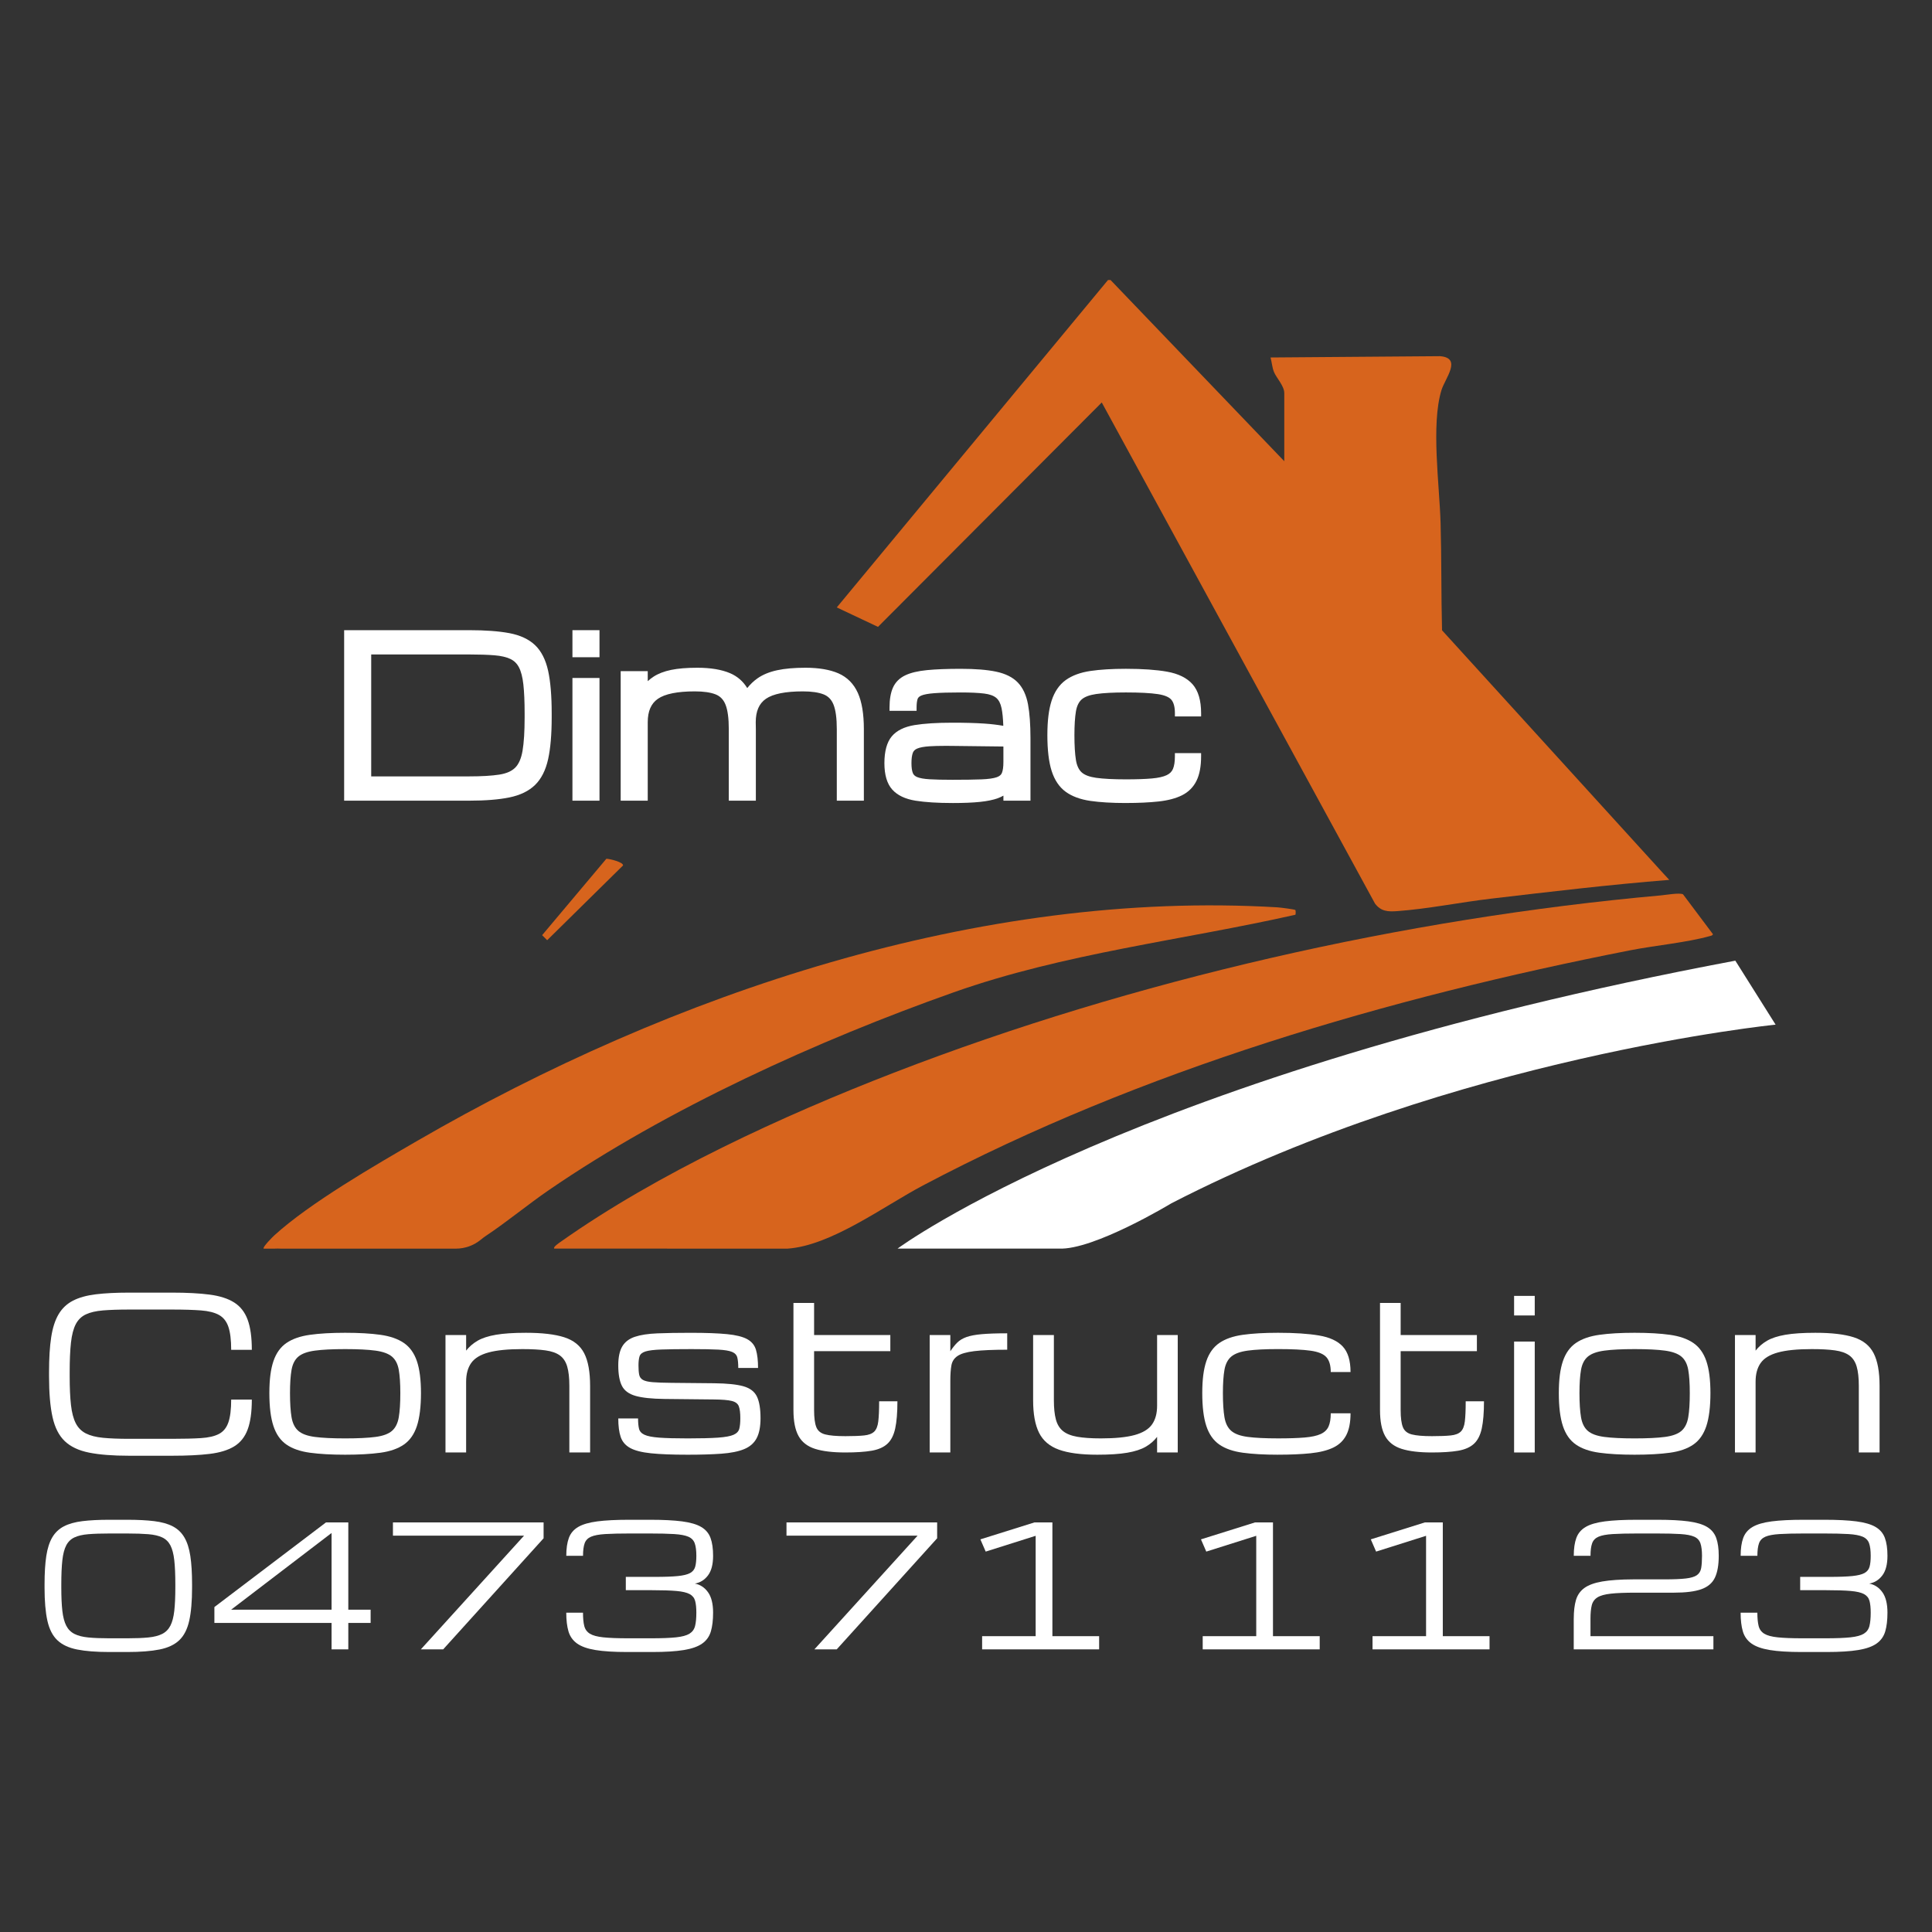 <?xml version="1.0" encoding="UTF-8"?><svg id="Layer_1" xmlns="http://www.w3.org/2000/svg" viewBox="0 0 3401.57 3401.57"><rect x="0" y="0" width="3401.57" height="3401.57" fill="#333333" stroke="none"/><defs><style>.cls-1{fill:#fff;}.cls-2{fill:#d7641d;}</style></defs><path class="cls-2" d="M1955.24,492.96l305.92,319.07v-119.93c0-12.61-13.81-26.72-18.04-36.97-3.35-8.12-3.83-17.33-6.16-25.73l298.29-2.3c39.68,3.07,8.99,38.97,2.6,59.98-18.54,60.88-3.36,167.45-1.49,233.78,1.78,62.88.93,125.98,2.56,188.88l389.62,428.12,10.48,11.31c-104.76,8.32-209.21,20.79-313.58,33.04-53.74,6.31-111.9,18.1-165.12,21.94-16.58,1.2-28.82.71-39.44-13.31l-481.07-882.23-393.97,395.09-72.57-34.24,477.58-576.5h4.4Z"/><path class="cls-2" d="M975.88,2198.31c-2.88-2.52,9.2-10.47,11.2-11.89,170.65-120.71,391.87-222.37,586.87-297.81,421.59-163.11,899.62-271.8,1350.47-312.16,8.88-.8,32.19-4.99,38.78-1.93l52.8,70.4c-1.5,2.53-3.17,2.51-5.56,3.18-40.6,11.41-96.81,16.52-140.06,25-426.18,83.58-860.91,210.83-1245.32,414.05-69.12,36.54-161.89,106.11-238.65,111.26l-410.54-.1Z"/><path class="cls-1" d="M605.92,1409.7v-300.19h220c28.41,0,52.16,1.74,70.59,5.17,19.19,3.57,34.49,10.68,45.49,21.13,11.01,10.47,18.78,25.72,23.09,45.32,4.14,18.87,6.24,44.01,6.24,74.71v7.52c0,29.71-2.1,54.31-6.24,73.12-4.3,19.51-12.05,34.84-23.03,45.55-10.98,10.7-26.27,18.11-45.45,22.01-18.45,3.75-42.23,5.66-70.68,5.66h-220ZM825.91,1366.94c22.03,0,39.94-1.05,53.23-3.13,12.36-1.93,21.77-6.06,28-12.28,6.24-6.24,10.57-16.2,12.86-29.58,2.44-14.27,3.68-33.98,3.68-58.59v-7.52c0-20.48-.75-37.59-2.22-50.85-1.42-12.75-4.02-22.85-7.75-30.01-3.51-6.75-8.43-11.57-15.03-14.74-7.03-3.37-16.43-5.55-27.94-6.5-12.07-.98-27.15-1.48-44.82-1.48h-172.36v214.68h172.36Z"/><path class="cls-1" d="M611.7,1403.92v-288.63h214.22c28.19,0,51.36,1.69,69.53,5.07,18.16,3.38,32.35,9.93,42.56,19.64,10.21,9.71,17.35,23.84,21.42,42.37,4.07,18.54,6.11,43.03,6.11,73.47v7.52c0,29.44-2.04,53.4-6.11,71.88-4.07,18.48-11.21,32.7-21.42,42.65-10.21,9.96-24.4,16.79-42.56,20.48-18.17,3.7-41.34,5.54-69.53,5.54h-214.22ZM647.78,1372.73h178.14c22.42,0,40.46-1.06,54.12-3.19,13.65-2.13,24.05-6.76,31.19-13.9,7.14-7.14,11.96-18.04,14.47-32.7,2.5-14.66,3.76-34.51,3.76-59.57v-7.52c0-20.79-.75-37.96-2.26-51.49-1.5-13.53-4.29-24.21-8.36-32.04-4.07-7.83-9.96-13.59-17.66-17.29-7.71-3.69-17.7-6.04-29.97-7.04-12.28-1-27.37-1.5-45.29-1.5h-178.14v226.24Z"/><path class="cls-1" d="M1007.86,1409.7v-216.01h47.64v216.01h-47.64ZM1007.86,1157.15v-47.64h47.64v47.64h-47.64Z"/><path class="cls-1" d="M1013.64,1151.37v-36.08h36.08v36.08h-36.08ZM1013.64,1403.92v-204.45h36.08v204.45h-36.08Z"/><path class="cls-1" d="M1473.31,1409.7v-126.04c0-18.96-1.95-33.45-5.79-43.05-3.55-8.88-9.23-14.77-17.35-18.01-8.86-3.53-21.19-5.32-36.66-5.32-30.6,0-52.47,4.4-65.02,13.07-12.01,8.3-17.86,21.75-17.9,41.11.12,3.8.19,7.97.19,12.2v126.04h-47.64v-126.04c0-18.96-1.95-33.45-5.79-43.05-3.55-8.88-9.23-14.77-17.35-18.01-8.86-3.53-21.19-5.32-36.66-5.32-30.6,0-52.47,4.4-65.02,13.07-12.04,8.32-17.89,21.83-17.89,41.28v138.07h-47.64v-228.03h47.64v17.64c3.24-2.96,6.72-5.66,10.42-8.06,8.08-5.25,18.45-9.23,30.81-11.81,12.05-2.51,27.59-3.78,46.19-3.78,23.36,0,42.77,3.25,57.72,9.68,12.7,5.46,22.77,14.22,30.04,26.11,5.32-6.68,11.38-12.43,18.1-17.16,9.24-6.5,20.92-11.3,34.71-14.27,13.42-2.89,30.11-4.36,49.6-4.36,23.49,0,42.98,3.29,57.92,9.78,15.57,6.76,27.16,18.4,34.44,34.6,7.01,15.6,10.56,37,10.56,63.63v126.04h-47.64Z"/><path class="cls-1" d="M1098.57,1403.92v-216.47h36.08v26.87c5.38-7.26,11.84-13.34,19.35-18.23,7.52-4.89,17.13-8.55,28.84-10.99,11.71-2.44,26.71-3.66,45-3.66,22.67,0,41.15,3.07,55.43,9.21,14.28,6.14,24.8,16.73,31.57,31.76,6.14-9.52,13.53-17.32,22.17-23.39,8.64-6.07,19.51-10.52,32.6-13.34,13.09-2.82,29.22-4.23,48.39-4.23,22.8,0,41.34,3.1,55.62,9.3,14.28,6.2,24.77,16.76,31.47,31.66,6.7,14.91,10.05,35.33,10.05,61.26v120.26h-36.08v-120.26c0-19.79-2.07-34.86-6.2-45.19-4.13-10.33-10.99-17.41-20.58-21.23-9.58-3.82-22.52-5.73-38.8-5.73-31.95,0-54.71,4.7-68.31,14.09-13.59,9.4-20.39,24.74-20.39,46.04v-.19c.12,3.89.19,7.96.19,12.22v120.26h-36.08v-120.26c0-19.79-2.07-34.86-6.2-45.19-4.13-10.33-10.99-17.41-20.58-21.23-9.58-3.82-22.52-5.73-38.8-5.73-31.95,0-54.71,4.7-68.31,14.09-13.59,9.4-20.39,24.74-20.39,46.04v132.29h-36.08Z"/><path class="cls-1" d="M1676.96,1413.83c-26.12,0-48.01-1.38-65.08-4.11-18.11-2.9-31.9-9.49-40.97-19.61-9.15-10.19-13.79-25.84-13.79-46.52s4.34-36.79,12.9-47.02c8.58-10.25,22.08-16.96,40.14-19.94,16.97-2.79,39.45-4.21,66.8-4.21,22.06,0,40.84.51,55.82,1.52,12.19.82,23.48,2.16,33.69,3.98-.43-12.89-1.46-23.34-3.09-31.13-1.72-8.24-4.86-14.32-9.34-18.08-4.62-3.88-11.73-6.44-21.14-7.61-10.3-1.28-24.25-1.93-41.47-1.93-19.78,0-35.46.44-46.63,1.3-10.64.82-18.32,2.25-22.83,4.23-3.56,1.56-5.67,3.58-6.48,6.18-1.14,3.68-1.71,8.68-1.71,14.83v5.78h-47.64v-5.78c0-14.29,2.03-26.08,6.05-35.06,4.25-9.51,11.54-16.8,21.67-21.65,9.46-4.53,22.41-7.62,38.49-9.18,15.58-1.51,35.46-2.28,59.09-2.28,25.58,0,46.56,1.69,62.36,5.01,16.57,3.49,29.46,9.96,38.32,19.23,8.83,9.24,14.84,22.14,17.85,38.36,2.87,15.44,4.33,35.52,4.33,59.69v109.88h-47.64v-8.88c-2.98,1.73-6.28,3.26-9.89,4.58-7.92,2.9-18.47,5.07-31.35,6.43-12.61,1.33-28.9,2-48.43,2ZM1664.16,1313.2c-10.95,0-20.27.25-27.69.74-9.63.64-16.93,2.01-21.68,4.05-3.9,1.68-6.41,4.16-7.66,7.58-1.57,4.29-2.37,10.35-2.37,18.02s.79,13.22,2.34,17.29c1.24,3.25,3.74,5.62,7.64,7.25,4.76,1.99,12.06,3.3,21.7,3.88,10.13.62,23.76.93,40.52.93,21.28,0,38.46-.25,51.07-.75,12.13-.47,21.19-1.75,26.94-3.8,4.73-1.69,7.7-4.17,9.07-7.6,1.72-4.3,2.59-10.66,2.59-18.9v-27.55l-89.74-1.06c-4.48-.07-8.72-.1-12.73-.1Z"/><path class="cls-1" d="M1676.96,1408.05c-25.93,0-47.32-1.35-64.17-4.04-16.85-2.69-29.38-8.61-37.58-17.76-8.21-9.14-12.31-23.36-12.31-42.66s3.85-34.11,11.56-43.31c7.7-9.21,19.92-15.19,36.64-17.95,16.72-2.75,38.68-4.13,65.86-4.13,22.05,0,40.52.5,55.43,1.5,14.91,1,28.25,2.76,40.02,5.26-.25-16.66-1.38-29.78-3.38-39.37-2-9.58-5.76-16.69-11.27-21.33-5.51-4.63-13.56-7.61-24.15-8.93-10.59-1.31-24.65-1.97-42.19-1.97-20.04,0-35.73.44-47.07,1.31-11.34.88-19.58,2.44-24.71,4.7-5.14,2.25-8.36,5.51-9.68,9.77-1.32,4.26-1.97,9.77-1.97,16.54h-36.08c0-13.53,1.85-24.43,5.54-32.7,3.69-8.27,9.99-14.53,18.89-18.79,8.89-4.26,21.08-7.14,36.55-8.64,15.47-1.5,34.98-2.25,58.53-2.25,25.3,0,45.69,1.63,61.16,4.89,15.47,3.26,27.25,9.11,35.33,17.57,8.08,8.46,13.53,20.26,16.35,35.42,2.82,15.16,4.23,34.7,4.23,58.63v104.1h-36.08v-14.84c-4.26,4.51-10.15,8.14-17.66,10.9-7.52,2.76-17.51,4.79-29.97,6.11-12.47,1.31-28.41,1.97-47.82,1.97ZM1676.96,1378.74c21.42,0,38.52-.25,51.3-.75,12.78-.5,22.33-1.88,28.66-4.13,6.32-2.25,10.49-5.89,12.5-10.9,2-5.01,3.01-12.03,3.01-21.05v-33.26l-95.46-1.13c-16.91-.25-30.54-.03-40.87.66-10.34.69-18.2,2.19-23.58,4.51-5.39,2.32-8.99,5.95-10.8,10.9-1.82,4.95-2.72,11.62-2.72,20.01s.91,14.6,2.72,19.35c1.81,4.76,5.42,8.27,10.8,10.52,5.38,2.25,13.25,3.7,23.58,4.32,10.34.63,23.96.94,40.87.94Z"/><path class="cls-1" d="M1982.31,1413.83c-24.34,0-45.35-1.25-62.46-3.72-17.78-2.57-32.43-7.98-43.54-16.08-11.37-8.28-19.73-20.75-24.85-37.05-4.91-15.64-7.41-36.64-7.41-62.43s2.5-45.5,7.42-60.78c5.12-15.91,13.49-28.14,24.85-36.36,11.1-8.03,25.74-13.43,43.5-16.07,17.11-2.53,38.13-3.82,62.48-3.82,29.13,0,53.53,1.7,72.51,5.07,19.96,3.54,35.09,11.03,44.96,22.27,9.93,11.31,14.97,28.4,14.97,50.79v5.78h-46.14v-5.78c0-10.7-2.08-18.63-6.18-23.55-4.05-4.86-12.08-8.23-23.86-10.01-12.94-1.95-31.87-2.94-56.26-2.94-21.93,0-39.48.93-52.16,2.76-11.83,1.7-20.49,4.93-25.74,9.59-5.1,4.53-8.49,11.58-10.07,20.97-1.75,10.4-2.65,24.56-2.65,42.07s.89,32.82,2.65,43.6c1.59,9.78,4.99,17.09,10.11,21.73,5.23,4.76,13.87,8,25.66,9.64,12.7,1.77,30.26,2.67,52.19,2.67,18.67,0,34.11-.53,45.9-1.58,11.27-1,20.02-2.96,26-5.84,5.38-2.59,8.97-6.17,10.99-10.95,2.25-5.33,3.4-12.77,3.4-22.08v-5.78h46.14v5.78c0,17.6-2.73,32.05-8.11,42.96-5.56,11.25-14.15,19.85-25.52,25.54-10.84,5.42-24.74,9.09-41.32,10.91-16.1,1.77-35.44,2.67-57.47,2.67Z"/><path class="cls-1" d="M1982.31,1408.05c-24.18,0-44.72-1.22-61.63-3.66-16.91-2.44-30.57-7.45-40.96-15.03-10.4-7.58-17.98-18.95-22.74-34.11-4.76-15.16-7.14-35.39-7.14-60.69s2.38-44.22,7.14-59c4.76-14.78,12.34-25.93,22.74-33.45,10.4-7.52,24.05-12.52,40.96-15.03,16.91-2.51,37.46-3.76,61.63-3.76,28.94,0,52.77,1.66,71.5,4.98,18.73,3.32,32.6,10.12,41.62,20.39,9.02,10.27,13.53,25.93,13.53,46.98h-34.58c0-12.15-2.51-21.23-7.52-27.25-5.01-6.01-14.16-10.02-27.43-12.03-13.28-2-32.32-3.01-57.12-3.01-22.3,0-39.96.94-52.99,2.82-13.03,1.88-22.61,5.54-28.75,10.99-6.14,5.45-10.12,13.56-11.93,24.33-1.82,10.78-2.72,25.12-2.72,43.03s.91,33.39,2.72,44.53c1.81,11.15,5.79,19.51,11.93,25.08,6.14,5.58,15.72,9.27,28.75,11.09,13.03,1.82,30.69,2.72,52.99,2.72,18.91,0,34.39-.53,46.41-1.6,12.03-1.06,21.36-3.19,28-6.39,6.64-3.19,11.24-7.83,13.81-13.9,2.57-6.07,3.85-14.19,3.85-24.34h34.58c0,16.79-2.51,30.25-7.52,40.4-5.01,10.15-12.65,17.79-22.92,22.93-10.27,5.14-23.4,8.58-39.37,10.33-15.97,1.75-34.92,2.63-56.84,2.63Z"/><path class="cls-1" d="M86.34,2423.03v-7.18c0-24.41,1.26-44.9,3.79-61.47,2.52-16.57,6.88-30.06,13.06-40.48,6.18-10.41,14.61-18.37,25.27-23.87,10.66-5.5,24.07-9.24,40.23-11.22,16.15-1.98,35.59-2.96,58.31-2.96h76.29c26,0,47.93,1.17,65.79,3.5,17.86,2.33,32.25,6.94,43.16,13.82,10.91,6.88,18.84,16.99,23.76,30.33,4.92,13.34,7.38,31.02,7.38,53.04h-36.35c0-17.35-1.64-30.84-4.92-40.47-3.28-9.63-8.8-16.6-16.56-20.91-7.76-4.31-18.33-6.97-31.71-7.99-13.38-1.02-30.23-1.53-50.55-1.53h-76.29c-18.05,0-33.26.51-45.63,1.53-12.37,1.02-22.43,3.35-30.2,7-7.76,3.65-13.7,9.42-17.8,17.32-4.1,7.9-6.91,18.67-8.42,32.31-1.51,13.64-2.27,30.99-2.27,52.05v7.18c0,20.34.76,37.21,2.27,50.62,1.51,13.4,4.32,24.11,8.42,32.13,4.1,8.02,10.03,14,17.8,17.95,7.76,3.95,17.83,6.52,30.2,7.72,12.37,1.2,27.58,1.79,45.63,1.79h76.29c20.32,0,37.17-.42,50.55-1.26,13.38-.84,23.95-3.29,31.71-7.36,7.76-4.07,13.28-10.86,16.56-20.37,3.28-9.51,4.92-22.88,4.92-40.11h36.35c0,22.02-2.46,39.61-7.38,52.77-4.92,13.16-12.84,23.06-23.76,29.7-10.92,6.64-25.31,11.04-43.16,13.19-17.86,2.16-39.79,3.23-65.79,3.23h-76.29c-28.4,0-51.75-1.82-70.05-5.47-18.3-3.65-32.59-10.38-42.88-20.19-10.29-9.81-17.48-23.93-21.58-42.36-4.1-18.43-6.15-42.42-6.15-71.97Z"/><path class="cls-1" d="M607.72,2561.23c-24.36,0-45.06-1.17-62.1-3.5-17.04-2.33-30.8-7.12-41.27-14.36-10.48-7.24-18.11-18.1-22.91-32.58-4.8-14.48-7.19-33.8-7.19-57.97s2.4-42.24,7.19-56.36c4.8-14.12,12.43-24.77,22.91-31.95,10.47-7.18,24.23-11.96,41.27-14.36,17.04-2.39,37.74-3.59,62.1-3.59s45.21,1.2,62.19,3.59c16.97,2.39,30.7,7.18,41.18,14.36,10.47,7.18,18.11,17.83,22.91,31.95,4.8,14.12,7.19,32.91,7.19,56.36s-2.4,43.5-7.19,57.97c-4.8,14.48-12.43,25.34-22.91,32.58-10.48,7.24-24.2,12.03-41.18,14.36-16.98,2.33-37.71,3.5-62.19,3.5ZM704.83,2452.83c0-17.11-.92-30.81-2.74-41.1-1.83-10.29-5.84-18.04-12.02-23.24-6.19-5.2-15.81-8.71-28.87-10.5-13.06-1.79-30.89-2.69-53.48-2.69s-40.26.9-53.39,2.69c-13.13,1.79-22.78,5.3-28.97,10.5-6.19,5.2-10.19,12.95-12.02,23.24-1.83,10.29-2.75,23.99-2.75,41.1s.91,31.89,2.75,42.54c1.83,10.65,5.84,18.64,12.02,23.96,6.18,5.33,15.84,8.86,28.97,10.59,13.12,1.73,30.92,2.6,53.39,2.6s40.42-.87,53.48-2.6c13.06-1.73,22.69-5.26,28.87-10.59,6.18-5.32,10.19-13.31,12.02-23.96,1.83-10.65,2.74-24.83,2.74-42.54Z"/><path class="cls-1" d="M784.35,2557.29v-206.77h36.35v27.46c5.42-6.94,12.15-12.74,20.16-17.41,8.01-4.67,18.74-8.17,32.18-10.5,13.44-2.33,31.08-3.5,52.91-3.5,28.52,0,51.02,2.63,67.49,7.9,16.47,5.27,28.18,14.66,35.12,28.18,6.94,13.52,10.41,32.67,10.41,57.44v117.2h-36.54v-117.2c0-14.12-1.26-25.49-3.79-34.1-2.53-8.62-6.85-15.14-12.97-19.57-6.12-4.42-14.55-7.39-25.27-8.88-10.73-1.5-24.36-2.24-40.89-2.24-25.24,0-45.06,1.97-59.45,5.92-14.39,3.95-24.55,10.14-30.48,18.58-5.93,8.44-8.9,19.41-8.9,32.93v124.56h-36.35Z"/><path class="cls-1" d="M1209.93,2561.23c-26.5,0-47.8-.84-63.89-2.51-16.09-1.68-28.27-4.78-36.54-9.33-8.27-4.55-13.82-11.01-16.66-19.38-2.84-8.37-4.26-19.26-4.26-32.67h34.83c0,7.54.57,13.61,1.7,18.22,1.14,4.61,4.36,8.14,9.66,10.59,5.3,2.45,13.91,4.13,25.84,5.03,11.93.9,28.68,1.34,50.26,1.34,22.84,0,40.61-.45,53.29-1.34,12.68-.9,21.8-2.57,27.36-5.03,5.55-2.45,8.93-6.01,10.13-10.68,1.2-4.67,1.8-10.83,1.8-18.49,0-9.33-.88-16.33-2.65-21-1.77-4.67-5.93-7.81-12.5-9.42-6.56-1.62-17.04-2.48-31.43-2.6l-86.71-.9c-22.34-.24-39.38-2.03-51.12-5.38-11.74-3.35-19.75-9.24-24.04-17.68-4.29-8.44-6.44-20.43-6.44-35.99,0-14.48,2.37-25.67,7.1-33.56,4.73-7.9,12.15-13.52,22.25-16.87,10.1-3.35,23.22-5.35,39.38-6.01,16.15-.66,35.65-.99,58.5-.99,26.88,0,48.24.78,64.08,2.33,15.84,1.56,27.7,4.49,35.59,8.8,7.89,4.31,13.06,10.56,15.52,18.75,2.46,8.2,3.69,18.88,3.69,32.04h-34.83c0-7.78-.57-13.91-1.7-18.4-1.14-4.49-4.2-7.78-9.18-9.87-4.99-2.09-13.06-3.44-24.23-4.04-11.17-.6-26.85-.9-47.04-.9-22.97,0-40.83.24-53.58.72-12.75.48-21.96,1.62-27.64,3.41s-9.15,4.64-10.41,8.52c-1.26,3.89-1.89,9.24-1.89,16.06s.41,12.42,1.23,16.42c.82,4.01,3,7.03,6.53,9.06,3.53,2.04,9.31,3.38,17.32,4.04,8.01.66,19.22,1.05,33.6,1.17l74.78.72c22.46.24,39.53,2.01,51.21,5.29,11.67,3.29,19.62,9.33,23.85,18.13,4.23,8.79,6.34,21.51,6.34,38.14,0,14.96-2.3,26.74-6.91,35.36-4.61,8.62-11.96,14.99-22.06,19.12-10.1,4.13-23.38,6.79-39.85,7.99-16.47,1.2-36.57,1.79-60.3,1.79Z"/><path class="cls-1" d="M1488.42,2557.29c-22.22,0-40.01-2.12-53.39-6.37-13.38-4.25-23.07-11.79-29.06-22.61-6-10.83-8.99-26.05-8.99-45.68v-188.64h36.35v56.54h134.23v28.36h-134.23v103.74c0,13.4,1.29,23.4,3.88,29.97,2.59,6.58,7.82,10.89,15.71,12.92,7.89,2.04,19.72,3.05,35.5,3.05,14.01,0,25.02-.42,33.04-1.26,8.01-.83,13.91-3.08,17.7-6.73,3.79-3.65,6.18-9.66,7.19-18.04,1.01-8.38,1.51-20.16,1.51-35.36h32.18c0,19.86-1.3,35.78-3.88,47.74-2.59,11.97-7.19,21-13.82,27.1-6.63,6.1-15.9,10.17-27.83,12.21-11.93,2.04-27.29,3.05-46.1,3.05Z"/><path class="cls-1" d="M1636.85,2557.29v-206.77h36.35v28.54c4.04-6.1,8.11-11.19,12.21-15.26,4.1-4.07,9.47-7.3,16.09-9.69,6.63-2.39,15.62-4.1,26.98-5.11,11.36-1.02,26.32-1.53,44.87-1.53v28.9c-24.99,0-44.33.84-58.03,2.51-13.7,1.68-23.51,4.52-29.44,8.52-5.93,4.01-9.53,9.54-10.79,16.6-1.26,7.06-1.89,16.04-1.89,26.92v126.36h-36.35Z"/><path class="cls-1" d="M1931.8,2561.23c-28.53,0-50.99-2.96-67.4-8.88-16.41-5.92-28.08-15.85-35.02-29.8-6.94-13.94-10.41-32.99-10.41-57.16v-114.87h36.54v114.87c0,13.64,1.17,24.86,3.5,33.65,2.33,8.79,6.47,15.61,12.4,20.46,5.93,4.85,14.29,8.23,25.08,10.14,10.79,1.91,24.71,2.87,41.74,2.87,25.24,0,45.06-1.97,59.45-5.92,14.39-3.95,24.58-10.14,30.57-18.58,5.99-8.44,8.99-19.41,8.99-32.93v-124.56h36.35v206.77h-36.35v-27.46c-5.3,6.94-11.99,12.74-20.07,17.41-8.08,4.67-18.87,8.17-32.37,10.5-13.51,2.33-31.18,3.5-53.01,3.5Z"/><path class="cls-1" d="M2250.23,2561.23c-24.36,0-45.06-1.17-62.1-3.5-17.04-2.33-30.8-7.12-41.27-14.36-10.48-7.24-18.11-18.1-22.91-32.58-4.8-14.48-7.19-33.8-7.19-57.97s2.4-42.24,7.19-56.36c4.8-14.12,12.43-24.77,22.91-31.95,10.47-7.18,24.23-11.96,41.27-14.36,17.04-2.39,37.74-3.59,62.1-3.59,29.15,0,53.17,1.59,72.03,4.76,18.87,3.17,32.85,9.66,41.93,19.47,9.09,9.81,13.63,24.77,13.63,44.87h-34.83c0-11.61-2.53-20.28-7.57-26.03-5.05-5.74-14.26-9.57-27.64-11.49-13.38-1.91-32.56-2.87-57.55-2.87-22.47,0-40.26.9-53.39,2.69-13.13,1.79-22.78,5.3-28.97,10.5-6.19,5.2-10.19,12.95-12.02,23.24-1.83,10.29-2.75,23.99-2.75,41.1s.91,31.89,2.75,42.54c1.83,10.65,5.84,18.64,12.02,23.96,6.18,5.33,15.84,8.86,28.97,10.59,13.12,1.73,30.92,2.6,53.39,2.6,19.06,0,34.65-.51,46.76-1.53,12.12-1.01,21.52-3.05,28.21-6.1,6.69-3.05,11.33-7.48,13.91-13.28,2.59-5.8,3.88-13.55,3.88-23.24h34.83c0,16.04-2.53,28.9-7.57,38.59-5.05,9.69-12.75,16.99-23.1,21.9-10.35,4.91-23.57,8.2-39.66,9.87-16.09,1.67-35.18,2.51-57.27,2.51Z"/><path class="cls-1" d="M2521.15,2557.29c-22.22,0-40.01-2.12-53.39-6.37-13.38-4.25-23.07-11.79-29.06-22.61-6-10.83-8.99-26.05-8.99-45.68v-188.64h36.35v56.54h134.23v28.36h-134.23v103.74c0,13.4,1.29,23.4,3.88,29.97,2.59,6.58,7.82,10.89,15.71,12.92,7.89,2.04,19.72,3.05,35.5,3.05,14.01,0,25.02-.42,33.04-1.26,8.01-.83,13.91-3.08,17.7-6.73,3.79-3.65,6.18-9.66,7.19-18.04,1.01-8.38,1.51-20.16,1.51-35.36h32.18c0,19.86-1.3,35.78-3.88,47.74-2.59,11.97-7.19,21-13.82,27.1-6.63,6.1-15.9,10.17-27.83,12.21-11.93,2.04-27.29,3.05-46.1,3.05Z"/><path class="cls-1" d="M2665.79,2316.06v-34.46h36.35v34.46h-36.35ZM2665.79,2557.29v-195.28h36.35v195.28h-36.35Z"/><path class="cls-1" d="M2878.01,2561.23c-24.36,0-45.06-1.17-62.1-3.5-17.04-2.33-30.8-7.12-41.27-14.36-10.48-7.24-18.11-18.1-22.91-32.58-4.8-14.48-7.19-33.8-7.19-57.97s2.4-42.24,7.19-56.36c4.8-14.12,12.43-24.77,22.91-31.95,10.47-7.18,24.23-11.96,41.27-14.36,17.04-2.39,37.74-3.59,62.1-3.59s45.21,1.2,62.19,3.59c16.97,2.39,30.7,7.18,41.18,14.36,10.47,7.18,18.11,17.83,22.91,31.95,4.8,14.12,7.19,32.91,7.19,56.36s-2.4,43.5-7.19,57.97c-4.8,14.48-12.43,25.34-22.91,32.58-10.48,7.24-24.2,12.03-41.18,14.36-16.98,2.33-37.71,3.5-62.19,3.5ZM2975.13,2452.83c0-17.11-.92-30.81-2.74-41.1-1.83-10.29-5.84-18.04-12.02-23.24-6.19-5.2-15.81-8.71-28.87-10.5-13.06-1.79-30.89-2.69-53.48-2.69s-40.26.9-53.39,2.69c-13.13,1.79-22.78,5.3-28.97,10.5-6.19,5.2-10.19,12.95-12.02,23.24-1.83,10.29-2.75,23.99-2.75,41.1s.91,31.89,2.75,42.54c1.83,10.65,5.84,18.64,12.02,23.96,6.18,5.33,15.84,8.86,28.97,10.59,13.12,1.73,30.92,2.6,53.39,2.6s40.42-.87,53.48-2.6c13.06-1.73,22.69-5.26,28.87-10.59,6.18-5.32,10.19-13.31,12.02-23.96,1.83-10.65,2.74-24.83,2.74-42.54Z"/><path class="cls-1" d="M3054.64,2557.29v-206.77h36.35v27.46c5.42-6.94,12.15-12.74,20.16-17.41,8.01-4.67,18.74-8.17,32.18-10.5,13.44-2.33,31.08-3.5,52.91-3.5,28.52,0,51.02,2.63,67.49,7.9,16.47,5.27,28.18,14.66,35.12,28.18,6.94,13.52,10.41,32.67,10.41,57.44v117.2h-36.54v-117.2c0-14.12-1.26-25.49-3.79-34.1-2.53-8.62-6.85-15.14-12.97-19.57-6.12-4.42-14.55-7.39-25.27-8.88-10.73-1.5-24.36-2.24-40.89-2.24-25.24,0-45.06,1.97-59.45,5.92-14.39,3.95-24.55,10.14-30.48,18.58-5.93,8.44-8.9,19.41-8.9,32.93v124.56h-36.35Z"/><path class="cls-1" d="M78.45,2795.1v-5.82c0-19.79,1.02-36.4,3.07-49.84,2.05-13.43,5.58-24.38,10.59-32.81,5.01-8.44,11.84-14.89,20.49-19.36,8.65-4.46,19.52-7.49,32.62-9.09,13.1-1.6,28.86-2.4,47.28-2.4h31.62c18.42,0,34.18.8,47.28,2.4,13.1,1.6,23.97,4.63,32.62,9.09,8.65,4.46,15.48,10.91,20.49,19.36,5.01,8.44,8.54,19.38,10.59,32.81,2.05,13.44,3.07,30.05,3.07,49.84v5.82c0,23.96-1.66,43.42-4.99,58.36-3.33,14.94-9.16,26.39-17.5,34.34-8.34,7.96-19.93,13.41-34.77,16.37-14.84,2.96-33.77,4.44-56.79,4.44h-31.62c-23.02,0-41.96-1.48-56.79-4.44-14.84-2.96-26.43-8.42-34.77-16.37-8.34-7.95-14.17-19.4-17.5-34.34-3.33-14.94-4.99-34.39-4.99-58.36ZM308.7,2789.28c0-17.07-.61-31.14-1.84-42.2s-3.51-19.79-6.83-26.19c-3.33-6.4-8.14-11.08-14.43-14.04-6.29-2.96-14.46-4.85-24.48-5.67-10.03-.82-22.36-1.24-36.99-1.24h-31.62c-14.63,0-26.96.41-36.99,1.24-10.03.82-18.19,2.72-24.48,5.67-6.29,2.96-11.1,7.64-14.43,14.04-3.33,6.4-5.6,15.13-6.83,26.19-1.23,11.06-1.84,25.13-1.84,42.2v5.82c0,16.49.61,30.17,1.84,41.04,1.23,10.87,3.5,19.55,6.83,26.05,3.32,6.5,8.14,11.35,14.43,14.55,6.29,3.2,14.45,5.29,24.48,6.26,10.03.97,22.36,1.46,36.99,1.46h31.62c14.63,0,26.96-.49,36.99-1.46,10.03-.97,18.19-3.06,24.48-6.26,6.29-3.2,11.1-8.05,14.43-14.55,3.32-6.5,5.6-15.18,6.83-26.05s1.84-24.54,1.84-41.04v-5.82Z"/><path class="cls-1" d="M583.77,2903.96v-46.57h-206.3v-27.94l196.48-149.02h39.3v153.68h39.3v23.28h-39.3v46.57h-29.47ZM406.94,2834.1h176.83v-135.05l-176.83,135.05Z"/><path class="cls-1" d="M740.95,2903.96l181.74-200.24h-230.86v-23.28h265.25v27.94l-176.83,195.59h-39.3Z"/><path class="cls-1" d="M1104.13,2908.61c-23.03,0-41.6-1.16-55.72-3.49-14.12-2.33-24.92-6.16-32.39-11.5-7.47-5.34-12.51-12.44-15.12-21.32-2.61-8.88-3.91-19.86-3.91-32.96h29.47c0,9.7.74,17.51,2.23,23.43,1.48,5.92,4.78,10.45,9.9,13.61,5.12,3.15,13,5.29,23.64,6.4,10.64,1.12,25.12,1.68,43.44,1.68h41.14c18.32,0,32.8-.56,43.44-1.68,10.64-1.11,18.52-3.25,23.64-6.4,5.12-3.15,8.42-7.69,9.9-13.61,1.48-5.92,2.23-13.73,2.23-23.43,0-8.63-.72-15.57-2.15-20.81-1.43-5.24-4.66-9.22-9.67-11.93-5.02-2.71-12.79-4.53-23.33-5.46-10.54-.92-24.97-1.38-43.29-1.38h-45.74v-23.43h51.88c16.78,0,30.03-.48,39.76-1.46,9.72-.97,16.91-2.74,21.57-5.31,4.65-2.57,7.65-6.3,8.98-11.2,1.33-4.9,2-11.28,2-19.14,0-9.31-.95-16.64-2.84-21.98-1.9-5.33-5.66-9.22-11.28-11.64-5.63-2.42-13.94-3.98-24.94-4.66-11-.68-25.66-1.02-43.98-1.02h-33.46c-18.32,0-32.98.34-43.98,1.02-11,.68-19.32,2.23-24.94,4.66-5.63,2.43-9.39,6.31-11.28,11.64-1.89,5.34-2.84,12.66-2.84,21.98h-29.47c0-12.71,1.51-23.19,4.53-31.43,3.02-8.24,8.49-14.7,16.43-19.35,7.93-4.66,19.16-7.93,33.69-9.82,14.53-1.89,33.31-2.84,56.33-2.84h36.53c23.03,0,41.8.95,56.33,2.84,14.53,1.89,25.76,5.17,33.69,9.82,7.93,4.66,13.41,11.11,16.43,19.35,3.02,8.25,4.53,18.72,4.53,31.43,0,15.04-2.99,26.53-8.98,34.49s-13.69,12.76-23.1,14.41c9.52,1.84,17.24,6.94,23.18,15.28,5.93,8.34,8.9,20.32,8.9,35.94,0,13.1-1.31,24.08-3.91,32.96-2.61,8.88-7.65,15.98-15.12,21.32-7.47,5.34-18.27,9.17-32.39,11.5-14.12,2.33-32.7,3.49-55.72,3.49h-44.21Z"/><path class="cls-1" d="M1433.85,2903.96l181.74-200.24h-230.86v-23.28h265.25v27.94l-176.83,195.59h-39.3Z"/><path class="cls-1" d="M1729.18,2903.96v-23.28h94.25v-176.67l-87.96,27.8-9.36-21.54,95.17-29.83h31.62v200.24h82.28v23.28h-206Z"/><path class="cls-1" d="M2117.54,2903.96v-23.28h94.25v-176.67l-87.96,27.8-9.36-21.54,95.17-29.83h31.62v200.24h82.28v23.28h-206Z"/><path class="cls-1" d="M2416.55,2903.96v-23.28h94.25v-176.67l-87.96,27.8-9.36-21.54,95.17-29.83h31.62v200.24h82.28v23.28h-206Z"/><path class="cls-1" d="M2770.83,2849.97c0-13,1.28-23.92,3.84-32.74,2.56-8.83,7.47-15.91,14.74-21.25,7.27-5.33,17.83-9.19,31.7-11.57,13.87-2.38,32.06-3.61,54.57-3.71h54.95c15.96,0,28.42-.51,37.38-1.53,8.95-1.02,15.48-2.96,19.57-5.82,4.09-2.86,6.62-7.03,7.6-12.51.97-5.48,1.46-12.68,1.46-21.61s-.92-16.64-2.76-21.98c-1.84-5.33-5.48-9.22-10.9-11.64-5.43-2.42-13.43-3.98-24.02-4.66-10.59-.68-24.64-1.02-42.14-1.02h-33.46c-18.32,0-32.98.34-43.98,1.02-11,.68-19.32,2.23-24.94,4.66-5.63,2.43-9.39,6.31-11.28,11.64-1.9,5.34-2.84,12.66-2.84,21.98h-29.47c0-12.71,1.51-23.19,4.53-31.43,3.02-8.24,8.49-14.7,16.42-19.35,7.93-4.66,19.16-7.93,33.69-9.82,14.53-1.89,33.31-2.84,56.33-2.84h36.53c22.21,0,40.37.95,54.49,2.84,14.12,1.89,25.04,5.17,32.77,9.82,7.73,4.66,13.07,11.11,16.04,19.35,2.97,8.25,4.45,18.72,4.45,31.43,0,16.3-2.28,29.18-6.83,38.64-4.55,9.46-12.54,16.2-23.95,20.23-11.41,4.03-27.5,6.04-48.28,6.04h-67.54c-18.32,0-32.8.58-43.44,1.75-10.64,1.16-18.52,3.37-23.64,6.62-5.12,3.25-8.42,7.88-9.9,13.9-1.48,6.02-2.23,13.88-2.23,23.58v30.71h216.43v23.28h-245.91v-53.99Z"/><path class="cls-1" d="M3171.77,2908.61c-23.03,0-41.6-1.16-55.72-3.49-14.12-2.33-24.92-6.16-32.39-11.5-7.47-5.34-12.51-12.44-15.12-21.32-2.61-8.88-3.91-19.86-3.91-32.96h29.47c0,9.7.74,17.51,2.23,23.43,1.48,5.92,4.78,10.45,9.9,13.61,5.12,3.15,13,5.29,23.64,6.4,10.64,1.12,25.12,1.68,43.44,1.68h41.14c18.32,0,32.8-.56,43.44-1.68,10.64-1.11,18.52-3.25,23.64-6.4,5.12-3.15,8.42-7.69,9.9-13.61,1.48-5.92,2.23-13.73,2.23-23.43,0-8.63-.72-15.57-2.15-20.81-1.43-5.24-4.66-9.22-9.67-11.93-5.02-2.71-12.79-4.53-23.33-5.46-10.54-.92-24.97-1.38-43.29-1.38h-45.74v-23.43h51.88c16.78,0,30.03-.48,39.76-1.46,9.72-.97,16.91-2.74,21.57-5.31,4.65-2.57,7.65-6.3,8.98-11.2,1.33-4.9,2-11.28,2-19.14,0-9.31-.95-16.64-2.84-21.98-1.9-5.33-5.66-9.22-11.28-11.64-5.63-2.42-13.94-3.98-24.94-4.66-11-.68-25.66-1.02-43.98-1.02h-33.46c-18.32,0-32.98.34-43.98,1.02-11,.68-19.32,2.23-24.94,4.66-5.63,2.43-9.39,6.31-11.28,11.64-1.89,5.34-2.84,12.66-2.84,21.98h-29.47c0-12.71,1.51-23.19,4.53-31.43,3.02-8.24,8.49-14.7,16.43-19.35,7.93-4.66,19.16-7.93,33.69-9.82,14.53-1.89,33.31-2.84,56.33-2.84h36.53c23.03,0,41.8.95,56.33,2.84,14.53,1.89,25.76,5.17,33.69,9.82,7.93,4.66,13.41,11.11,16.43,19.35,3.02,8.25,4.53,18.72,4.53,31.43,0,15.04-2.99,26.53-8.98,34.49-5.99,7.96-13.69,12.76-23.1,14.41,9.52,1.84,17.24,6.94,23.18,15.28,5.93,8.34,8.9,20.32,8.9,35.94,0,13.1-1.31,24.08-3.91,32.96-2.61,8.88-7.65,15.98-15.12,21.32-7.47,5.34-18.27,9.17-32.39,11.5-14.12,2.33-32.7,3.49-55.72,3.49h-44.21Z"/><path class="cls-1" d="M3055.3,1691.4l70.91,112.65s-562.57,56.32-1063.68,314.47c0,0-137.38,83.15-198.55,79.79h-283.65s413.65-307.43,1474.97-506.91Z"/><path class="cls-2" d="M2280.71,1602.24c-1-1.24-27.18-4.48-31.56-4.74-524.52-31.2-1066.38,151.59-1514.65,411.2-74.66,43.24-189.44,109.66-251.65,166.48-2.54,2.32-20.99,20.65-18.69,23.23h18.44c4.35-.15,8.6-.26,12.3,0,.03,0,.06,0,.08,0h307.57c15.94,0,31.42-5.45,43.75-15.55,2.86-2.35,5.87-4.72,9.22-6.95,37.6-25.04,73.4-54.9,110.85-80.61,208.73-143.3,473.71-263.62,712.63-348.12,194.67-68.85,401.13-91.46,601.73-136.62.66-.8.66-7.48-.02-8.33Z"/><path class="cls-2" d="M1067.58,1512l-113.08,134.5,8.88,8.88,133.51-131.55c1.32-5.77-24.12-12.02-29.31-11.83Z"/></svg>
